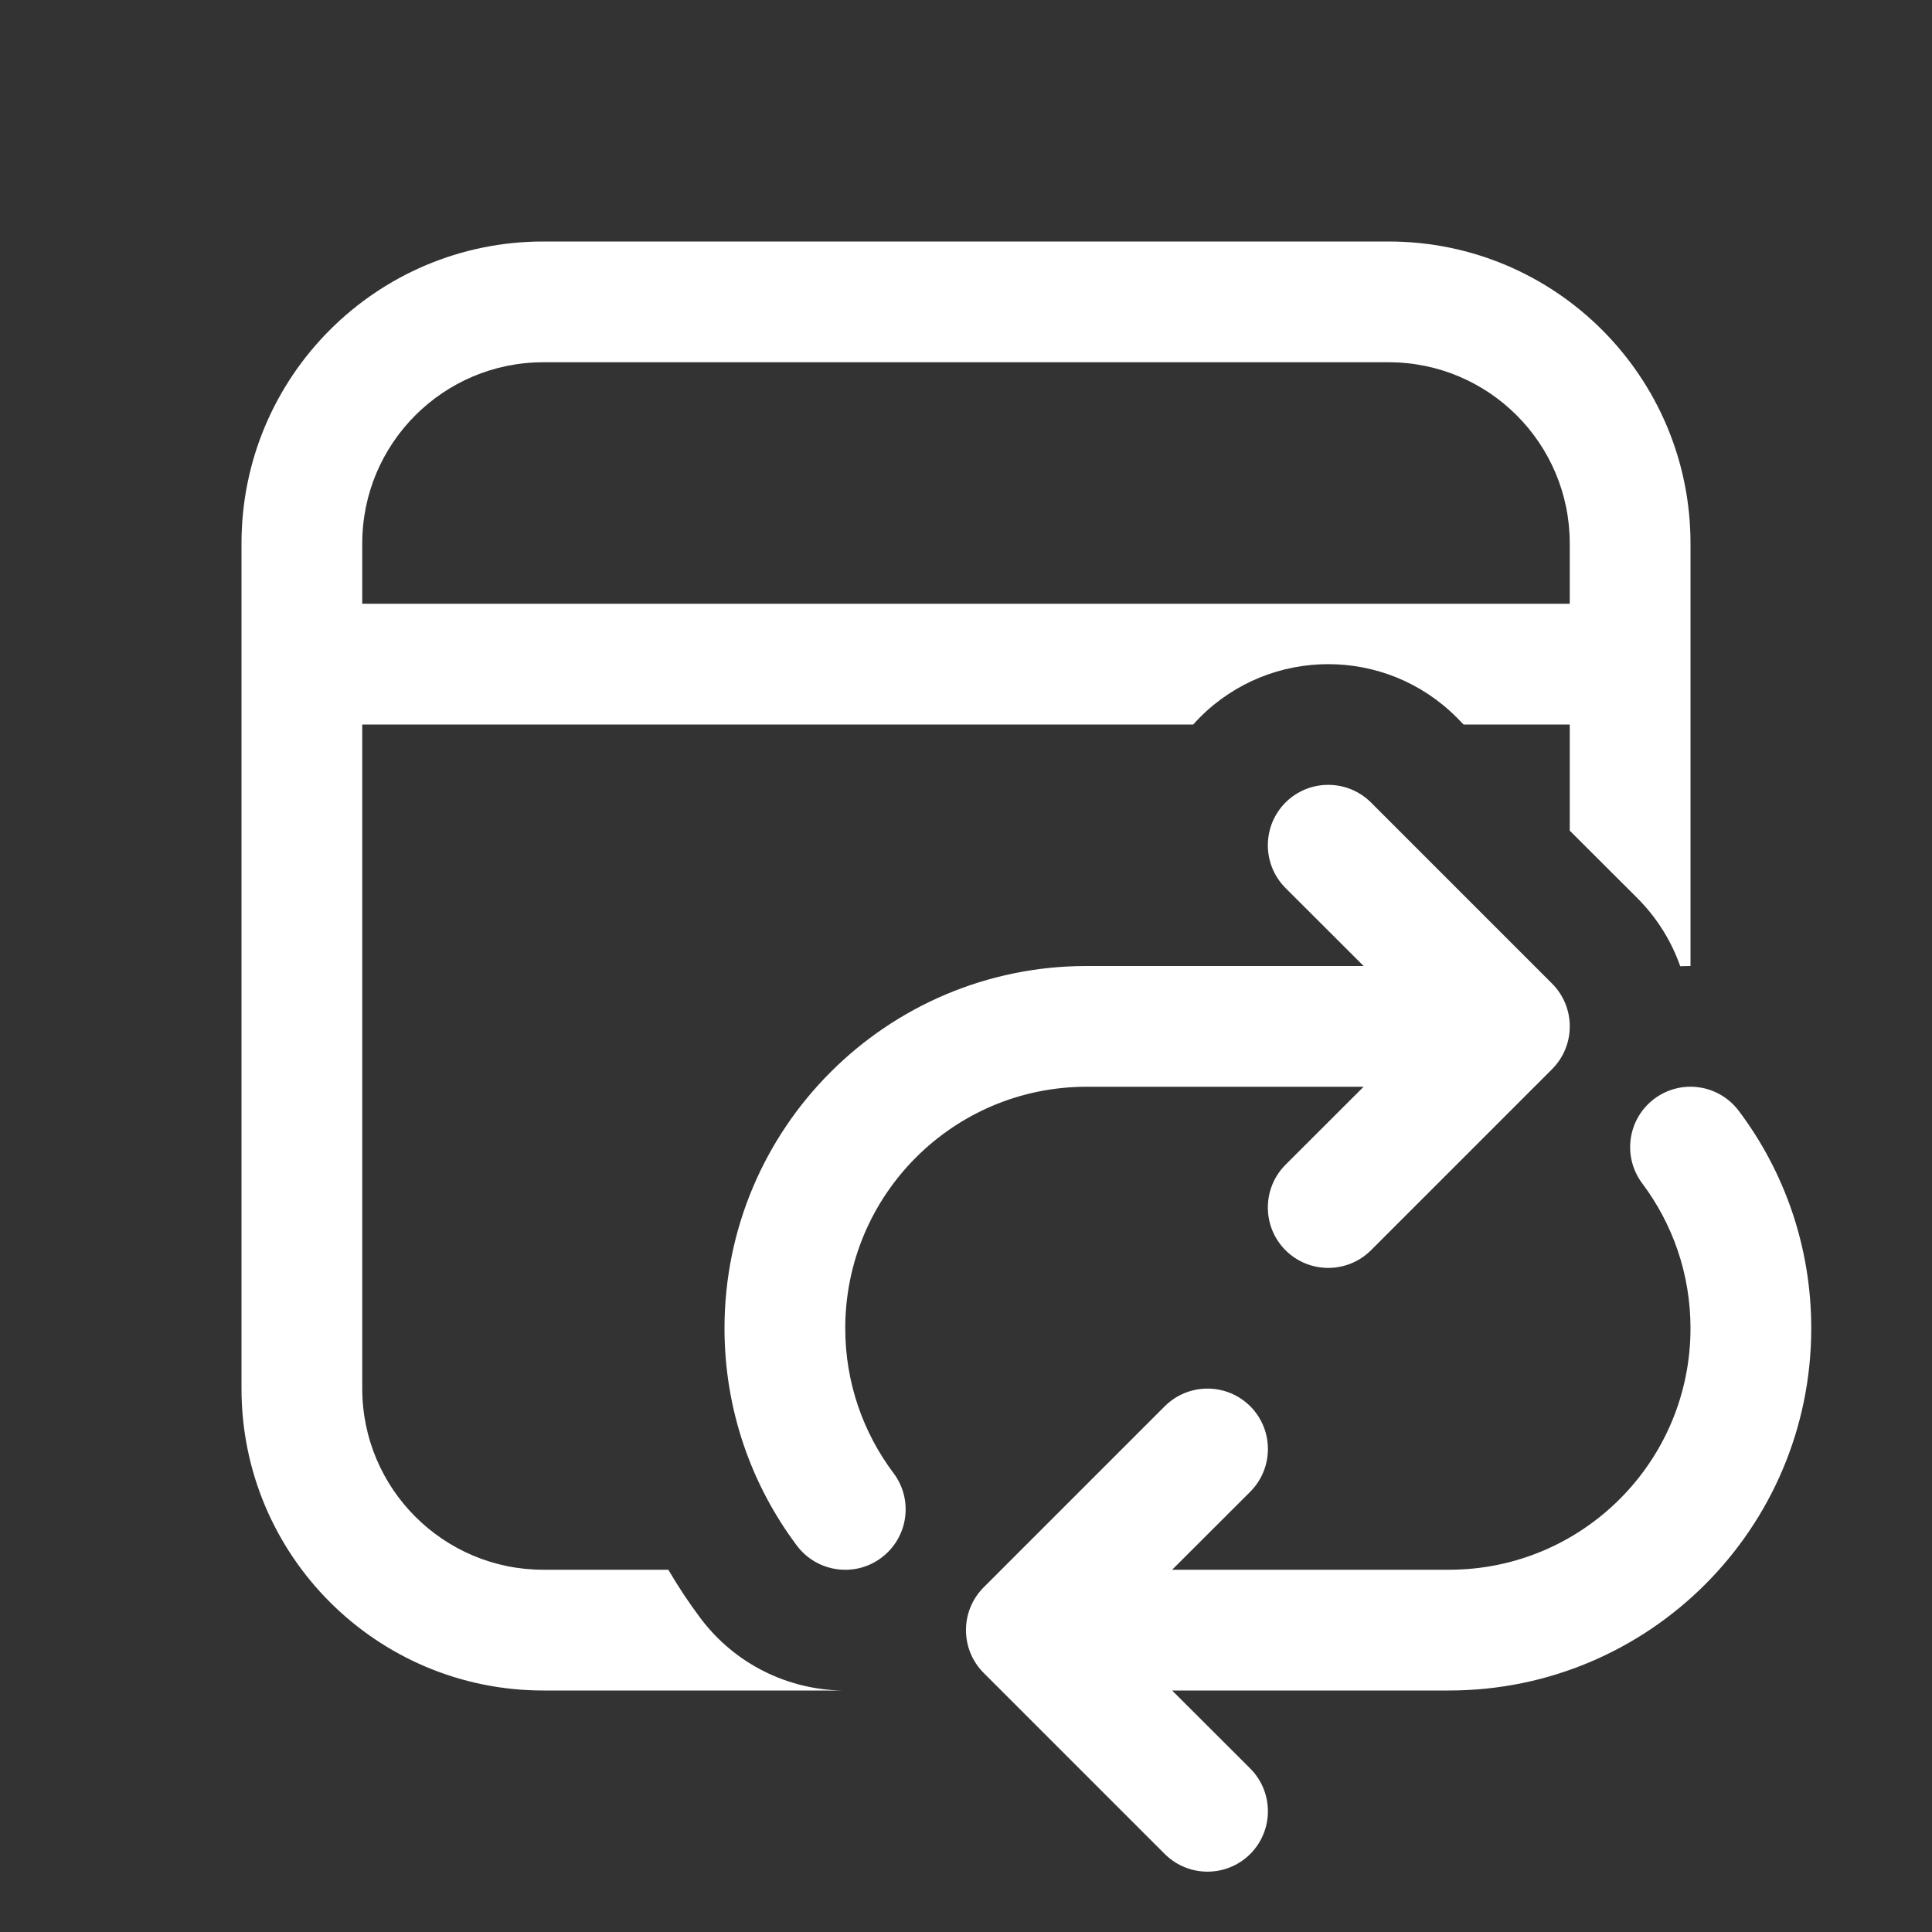 <svg width="16" height="16" viewBox="0 0 16 16" fill="none" xmlns="http://www.w3.org/2000/svg">
<rect x="0" y="0" width="16" height="16" fill="#333333" stroke="none"/>
<path d="M14 4.5C14 3.119 12.881 2 11.5 2H4.5C3.119 2 2 3.119 2 4.5V11.5C2 12.881 3.119 14 4.5 14H6.97C6.525 13.991 6.089 13.784 5.801 13.401C5.705 13.273 5.616 13.139 5.535 13H4.5C3.672 13 3 12.328 3 11.5V6H9.882C9.9 5.979 9.92 5.959 9.939 5.939C10.525 5.354 11.475 5.354 12.061 5.939L12.121 6H13V6.879L13.561 7.439C13.725 7.604 13.843 7.797 13.915 8.002C13.944 8.001 13.972 8 14 8V4.5ZM4.5 3H11.5C12.328 3 13 3.672 13 4.5V5H3V4.5C3 3.672 3.672 3 4.5 3ZM11.354 6.646C11.158 6.451 10.842 6.451 10.646 6.646C10.451 6.842 10.451 7.158 10.646 7.354L11.293 8H9C7.343 8 6 9.343 6 11C6 11.675 6.223 12.299 6.6 12.801C6.766 13.021 7.08 13.066 7.3 12.9C7.521 12.734 7.566 12.421 7.4 12.2C7.149 11.866 7 11.451 7 11C7 9.895 7.895 9 9 9H11.293L10.646 9.646C10.451 9.842 10.451 10.158 10.646 10.354C10.842 10.549 11.158 10.549 11.354 10.354L12.854 8.854C13.049 8.658 13.049 8.342 12.854 8.146L11.354 6.646ZM14.4 9.2C14.234 8.979 13.921 8.934 13.7 9.1C13.479 9.266 13.435 9.579 13.6 9.8C13.851 10.134 14 10.549 14 11C14 12.105 13.105 13 12 13H9.707L10.354 12.354C10.549 12.158 10.549 11.842 10.354 11.646C10.158 11.451 9.842 11.451 9.646 11.646L8.146 13.146C7.951 13.342 7.951 13.658 8.146 13.854L9.646 15.354C9.842 15.549 10.158 15.549 10.354 15.354C10.549 15.158 10.549 14.842 10.354 14.646L9.707 14H12C13.657 14 15 12.657 15 11C15 10.325 14.777 9.701 14.4 9.2Z" fill="#ffffff"/>
</svg>

